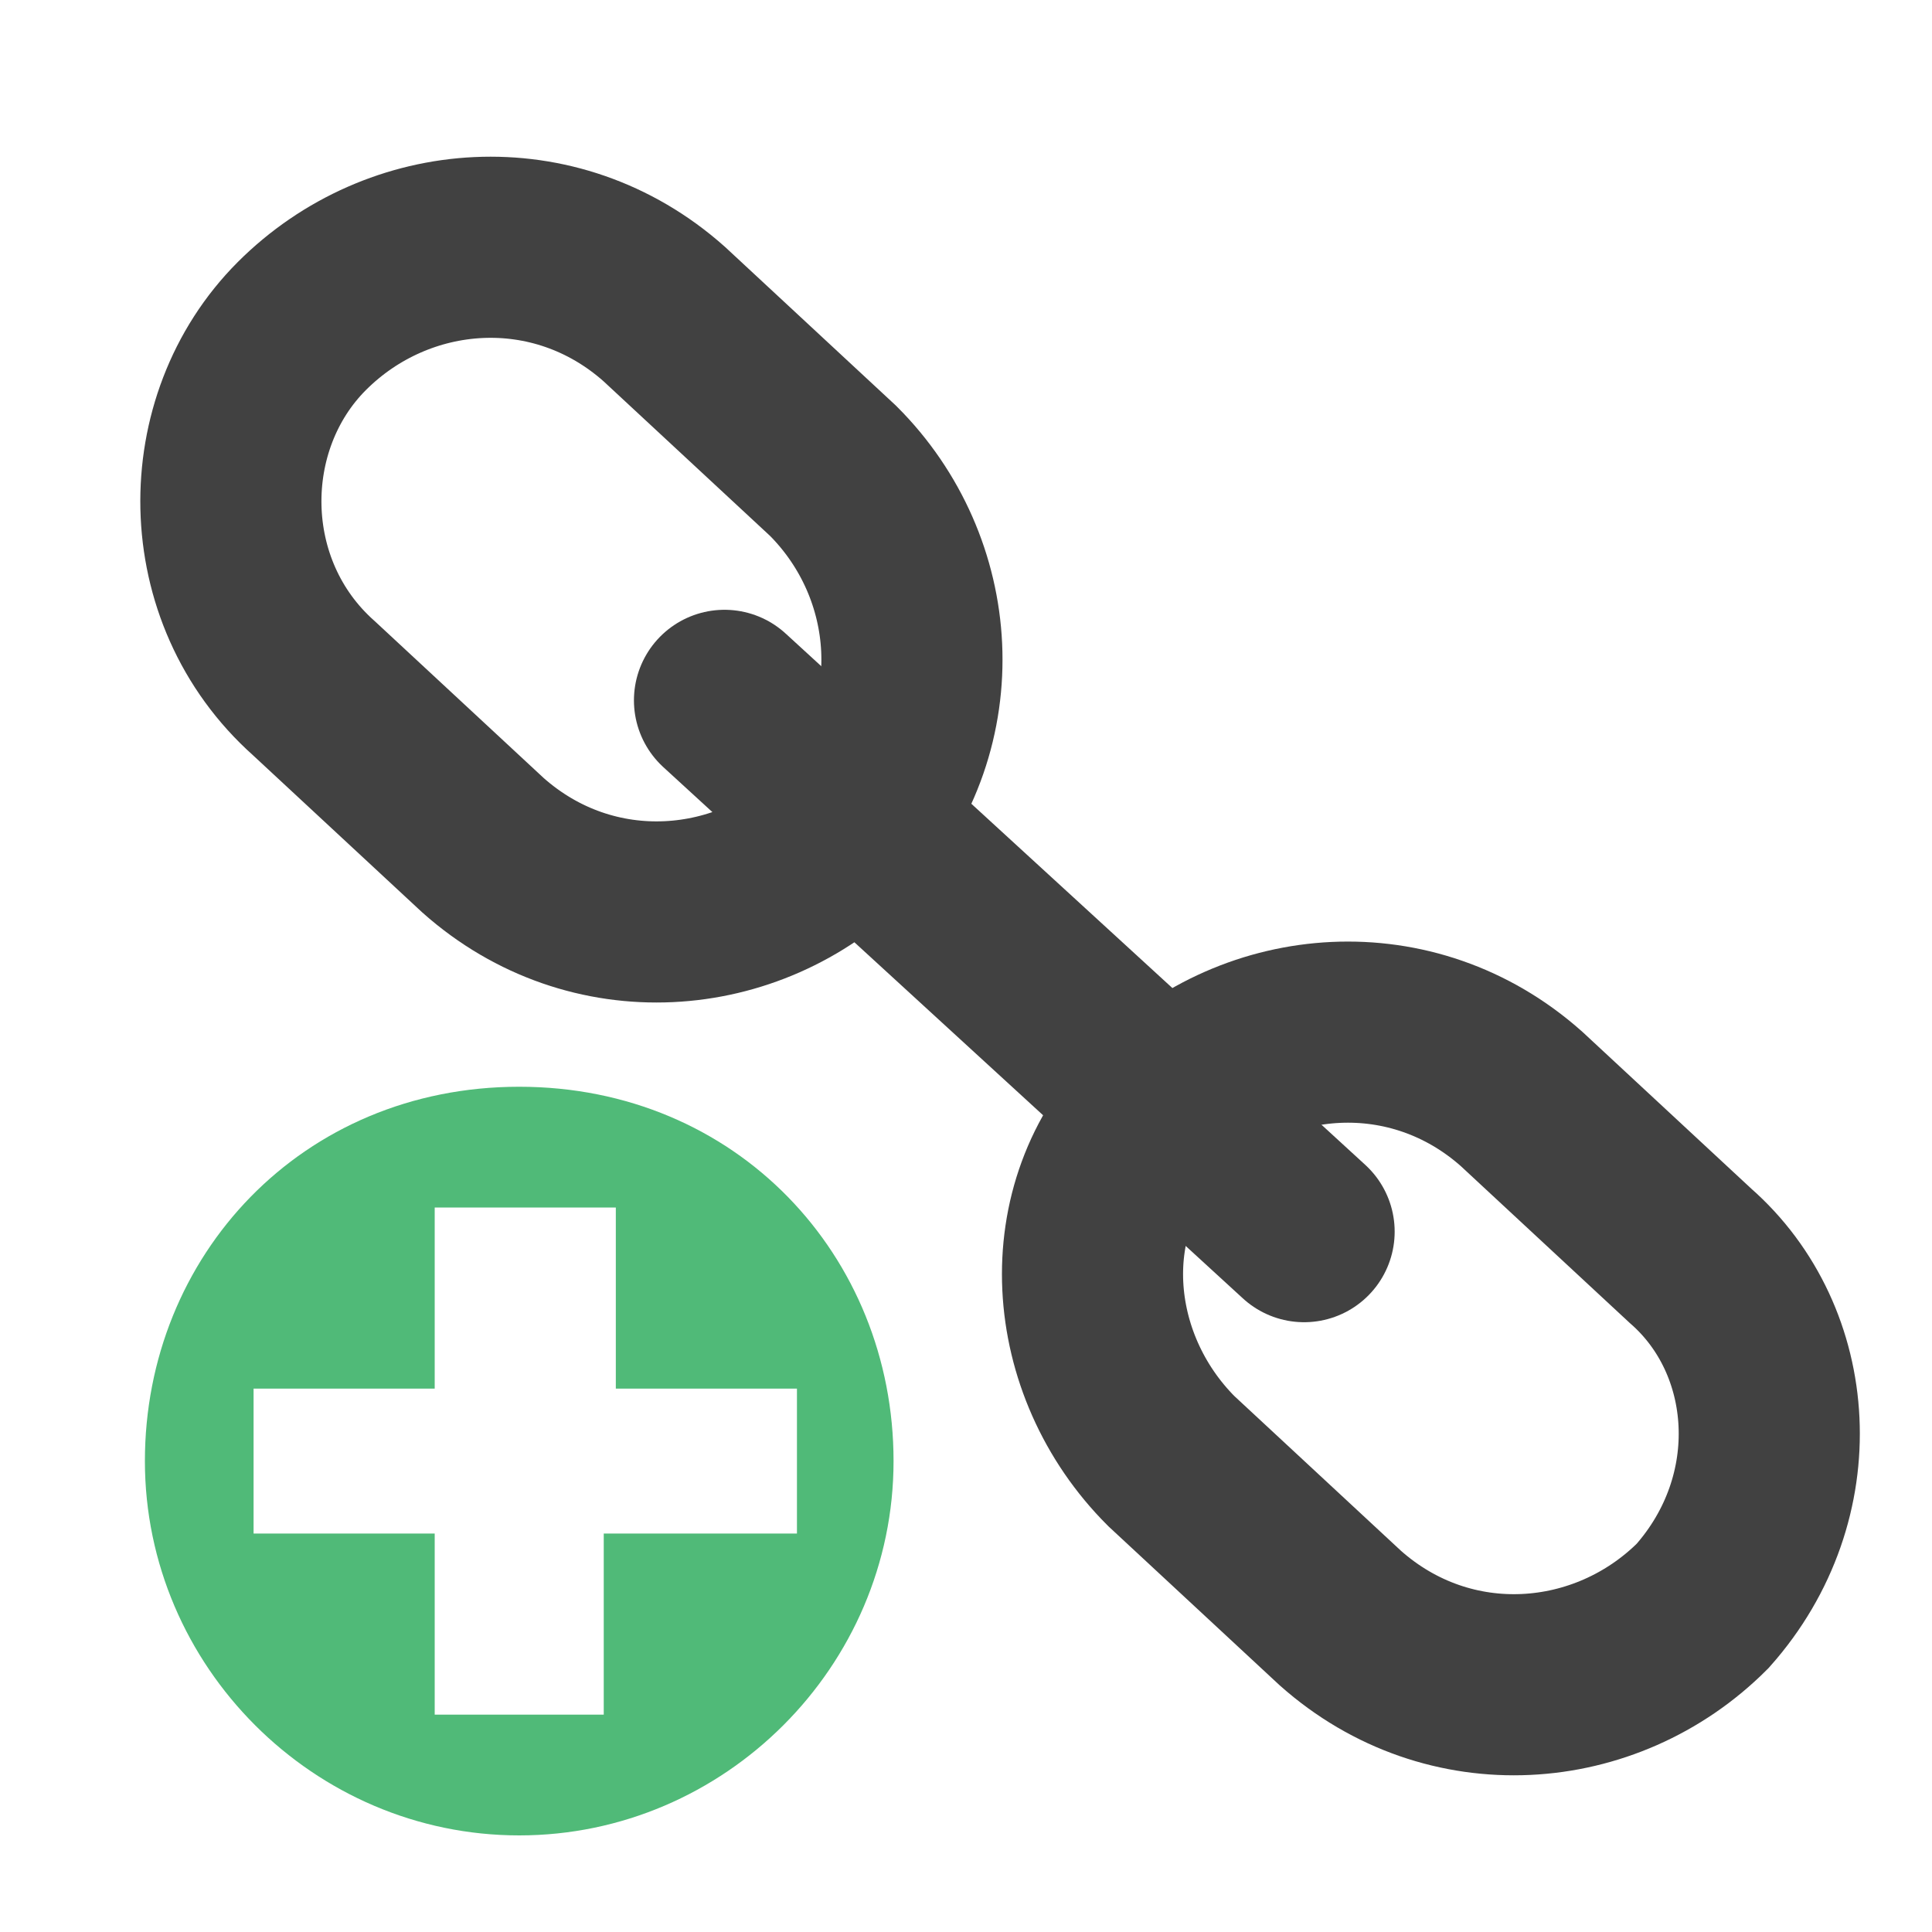 <?xml version="1.0" encoding="utf-8"?>
<!-- Generator: Adobe Illustrator 19.2.1, SVG Export Plug-In . SVG Version: 6.00 Build 0)  -->
<svg version="1.1" id="Layer_1" xmlns="http://www.w3.org/2000/svg" xmlns:xlink="http://www.w3.org/1999/xlink" x="0px" y="0px"
	 viewBox="0 0 16 16" style="enable-background:new 0 0 16 16;" xml:space="preserve">
<style type="text/css">
	.st0{fill:none;stroke:#414141;stroke-width:1.5;stroke-miterlimit:10;}
	.st1{fill:none;stroke:#414141;stroke-width:1.5;stroke-linecap:round;stroke-miterlimit:10;}
	.st2{fill:#50BA78;}
</style>
<path class="st0" d="M14.1,13.3L14.1,13.3c-0.8,0.8-2.1,0.9-3,0.1l-1.4-1.3C8.9,11.3,8.8,10,9.6,9.2l0,0c0.8-0.8,2.1-0.9,3-0.1
	l1.4,1.3C14.8,11.1,14.9,12.4,14.1,13.3z"/>
<path class="st0" d="M7,6.9L7,6.9C6.2,7.7,4.9,7.8,4,7L2.6,5.7c-0.9-0.8-0.9-2.2-0.1-3l0,0c0.8-0.8,2.1-0.9,3-0.1l1.4,1.3
	C7.7,4.7,7.8,6,7,6.9z"/>
<line class="st1" x1="6" y1="5.8" x2="10.8" y2="10.2"/>
<path class="st2" d="M4.3,9c-1.8,0-3.1,1.4-3.1,3.1s1.4,3.1,3.1,3.1s3.1-1.4,3.1-3.1S6.1,9,4.3,9z M6.5,12.7H5v1.5H3.6v-1.5H2.1
	v-1.2h1.5V10h1.5v1.5h1.5v1.2H6.5z"/>
</svg>
